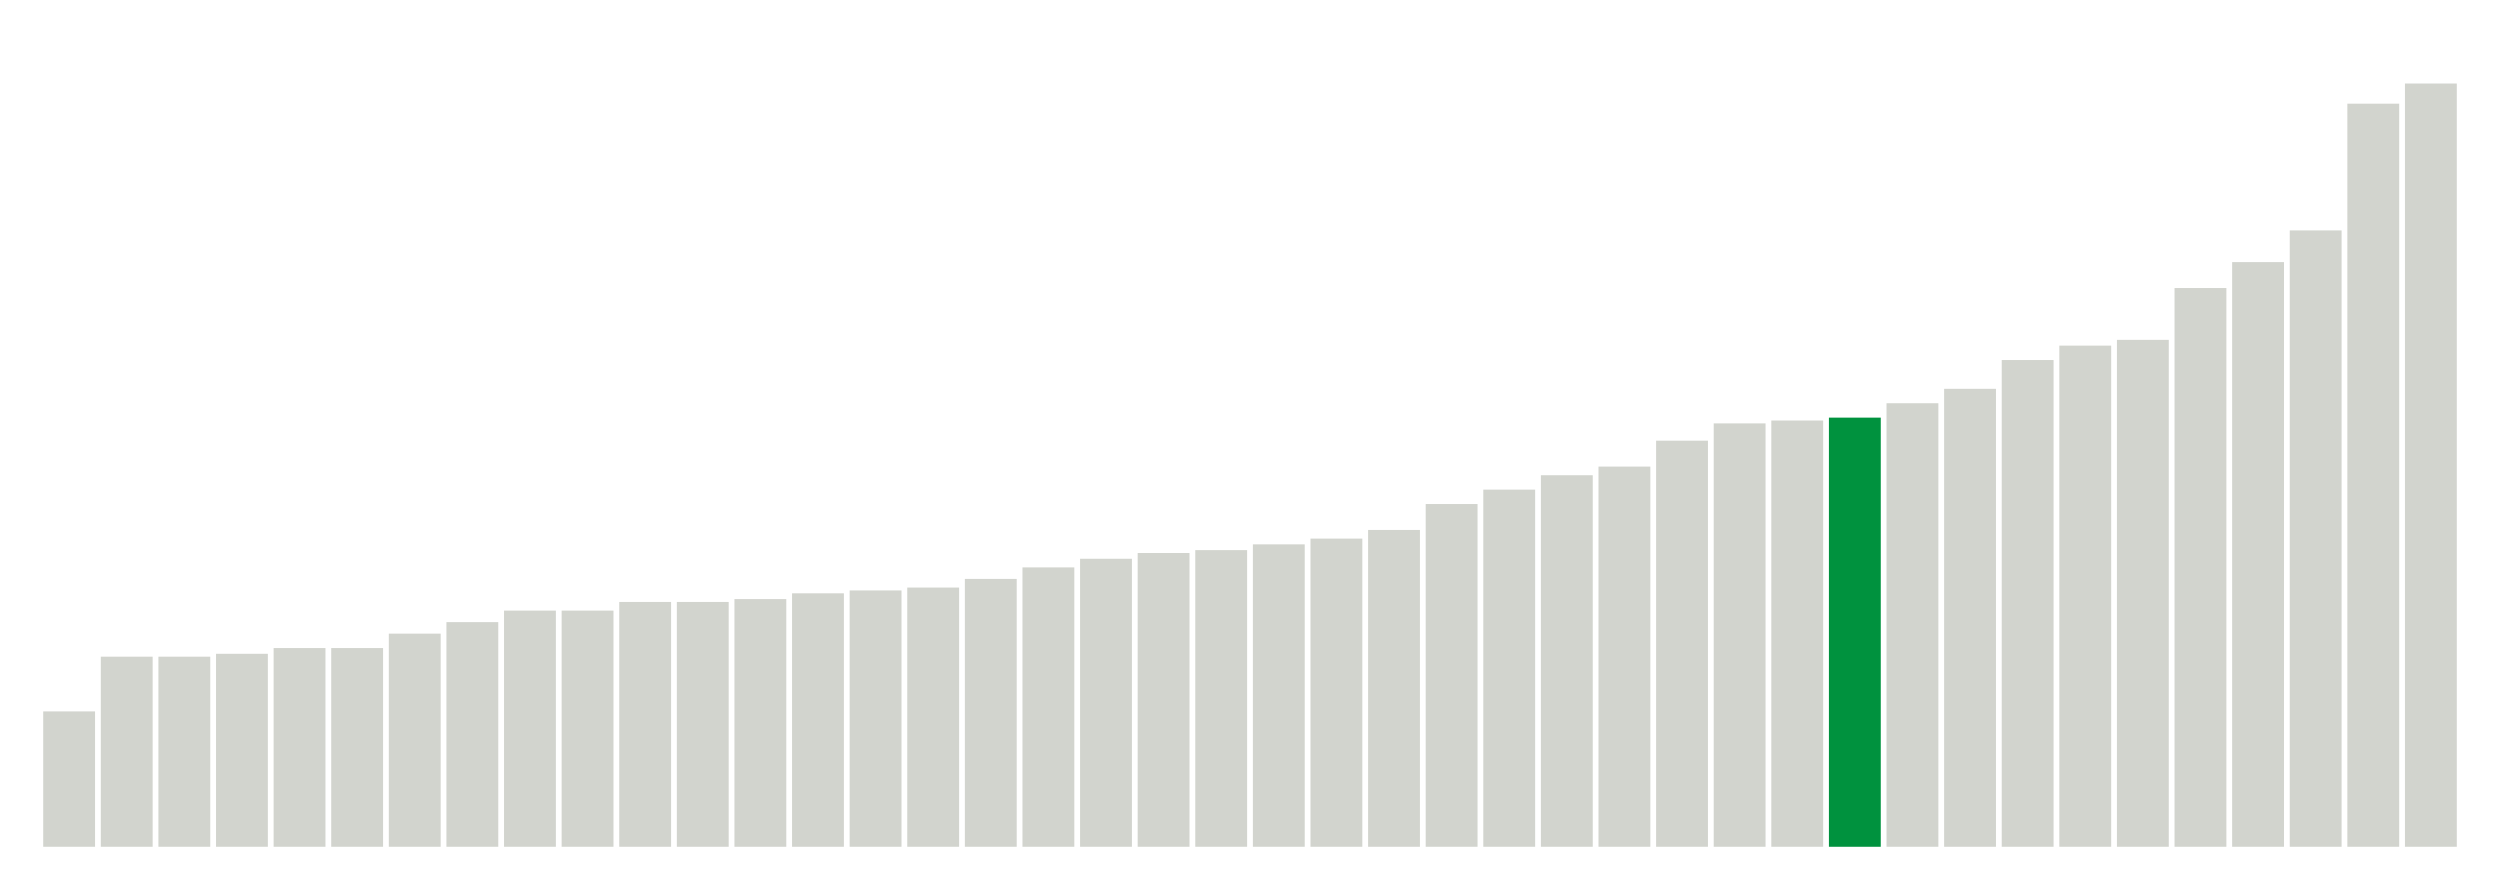 <svg xmlns="http://www.w3.org/2000/svg" xmlns:xlink="http://www.w3.org/1999/xlink" version="1.1" class="marks" width="310" height="110" ><g fill="none" stroke-miterlimit="10" transform="translate(5,5)"><g class="mark-group role-frame root" role="graphics-object" aria-roledescription="group mark container"><g transform="translate(0,0)"><path class="background" aria-hidden="true" d="M0,0h300v100h-300Z" stroke="#ddd" stroke-width="0"/><g><g class="mark-rect role-mark marks" role="graphics-symbol" aria-roledescription="rect mark container"><path d="M0.357,83.214h6.429v16.786h-6.429Z" fill="#D2D4CE"/><path d="M7.5,76.429h6.429v23.571h-6.429Z" fill="#D2D4CE"/><path d="M14.643,76.429h6.429v23.571h-6.429Z" fill="#D2D4CE"/><path d="M21.786,76.071h6.429v23.929h-6.429Z" fill="#D2D4CE"/><path d="M28.929,75.357h6.429v24.643h-6.429Z" fill="#D2D4CE"/><path d="M36.071,75.357h6.429v24.643h-6.429Z" fill="#D2D4CE"/><path d="M43.214,73.571h6.429v26.429h-6.429Z" fill="#D2D4CE"/><path d="M50.357,72.143h6.429v27.857h-6.429Z" fill="#D2D4CE"/><path d="M57.5,70.714h6.429v29.286h-6.429Z" fill="#D2D4CE"/><path d="M64.643,70.714h6.429v29.286h-6.429Z" fill="#D2D4CE"/><path d="M71.786,69.643h6.429v30.357h-6.429Z" fill="#D2D4CE"/><path d="M78.929,69.643h6.429v30.357h-6.429Z" fill="#D2D4CE"/><path d="M86.071,69.286h6.429v30.714h-6.429Z" fill="#D2D4CE"/><path d="M93.214,68.571h6.429v31.429h-6.429Z" fill="#D2D4CE"/><path d="M100.357,68.214h6.429v31.786h-6.429Z" fill="#D2D4CE"/><path d="M107.5,67.857h6.429v32.143h-6.429Z" fill="#D2D4CE"/><path d="M114.643,66.786h6.429v33.214h-6.429Z" fill="#D2D4CE"/><path d="M121.786,65.357h6.429v34.643h-6.429Z" fill="#D2D4CE"/><path d="M128.929,64.286h6.429v35.714h-6.429Z" fill="#D2D4CE"/><path d="M136.071,63.571h6.429v36.429h-6.429Z" fill="#D2D4CE"/><path d="M143.214,63.214h6.429v36.786h-6.429Z" fill="#D2D4CE"/><path d="M150.357,62.5h6.429v37.5h-6.429Z" fill="#D2D4CE"/><path d="M157.5,61.786h6.429v38.214h-6.429Z" fill="#D2D4CE"/><path d="M164.643,60.714h6.429v39.286h-6.429Z" fill="#D2D4CE"/><path d="M171.786,57.5h6.429v42.5h-6.429Z" fill="#D2D4CE"/><path d="M178.929,55.714h6.429v44.286h-6.429Z" fill="#D2D4CE"/><path d="M186.071,53.929h6.429v46.071h-6.429Z" fill="#D2D4CE"/><path d="M193.214,52.857h6.429v47.143h-6.429Z" fill="#D2D4CE"/><path d="M200.357,49.643h6.429v50.357h-6.429Z" fill="#D2D4CE"/><path d="M207.5,47.5h6.429v52.5h-6.429Z" fill="#D2D4CE"/><path d="M214.643,47.143h6.429v52.857h-6.429Z" fill="#D2D4CE"/><path d="M221.786,46.786h6.429v53.214h-6.429Z" fill="#00923E"/><path d="M228.929,45h6.429v55h-6.429Z" fill="#D2D4CE"/><path d="M236.071,43.214h6.429v56.786h-6.429Z" fill="#D2D4CE"/><path d="M243.214,39.643h6.429v60.357h-6.429Z" fill="#D2D4CE"/><path d="M250.357,37.857h6.429v62.143h-6.429Z" fill="#D2D4CE"/><path d="M257.5,37.143h6.429v62.857h-6.429Z" fill="#D2D4CE"/><path d="M264.643,30.714h6.429v69.286h-6.429Z" fill="#D2D4CE"/><path d="M271.786,27.5h6.429v72.5h-6.429Z" fill="#D2D4CE"/><path d="M278.929,23.571h6.429v76.429h-6.429Z" fill="#D2D4CE"/><path d="M286.071,7.857h6.429v92.143h-6.429Z" fill="#D2D4CE"/><path d="M293.214,5.357h6.429v94.643h-6.429Z" fill="#D2D4CE"/></g></g><path class="foreground" aria-hidden="true" d="" display="none"/></g></g></g></svg>